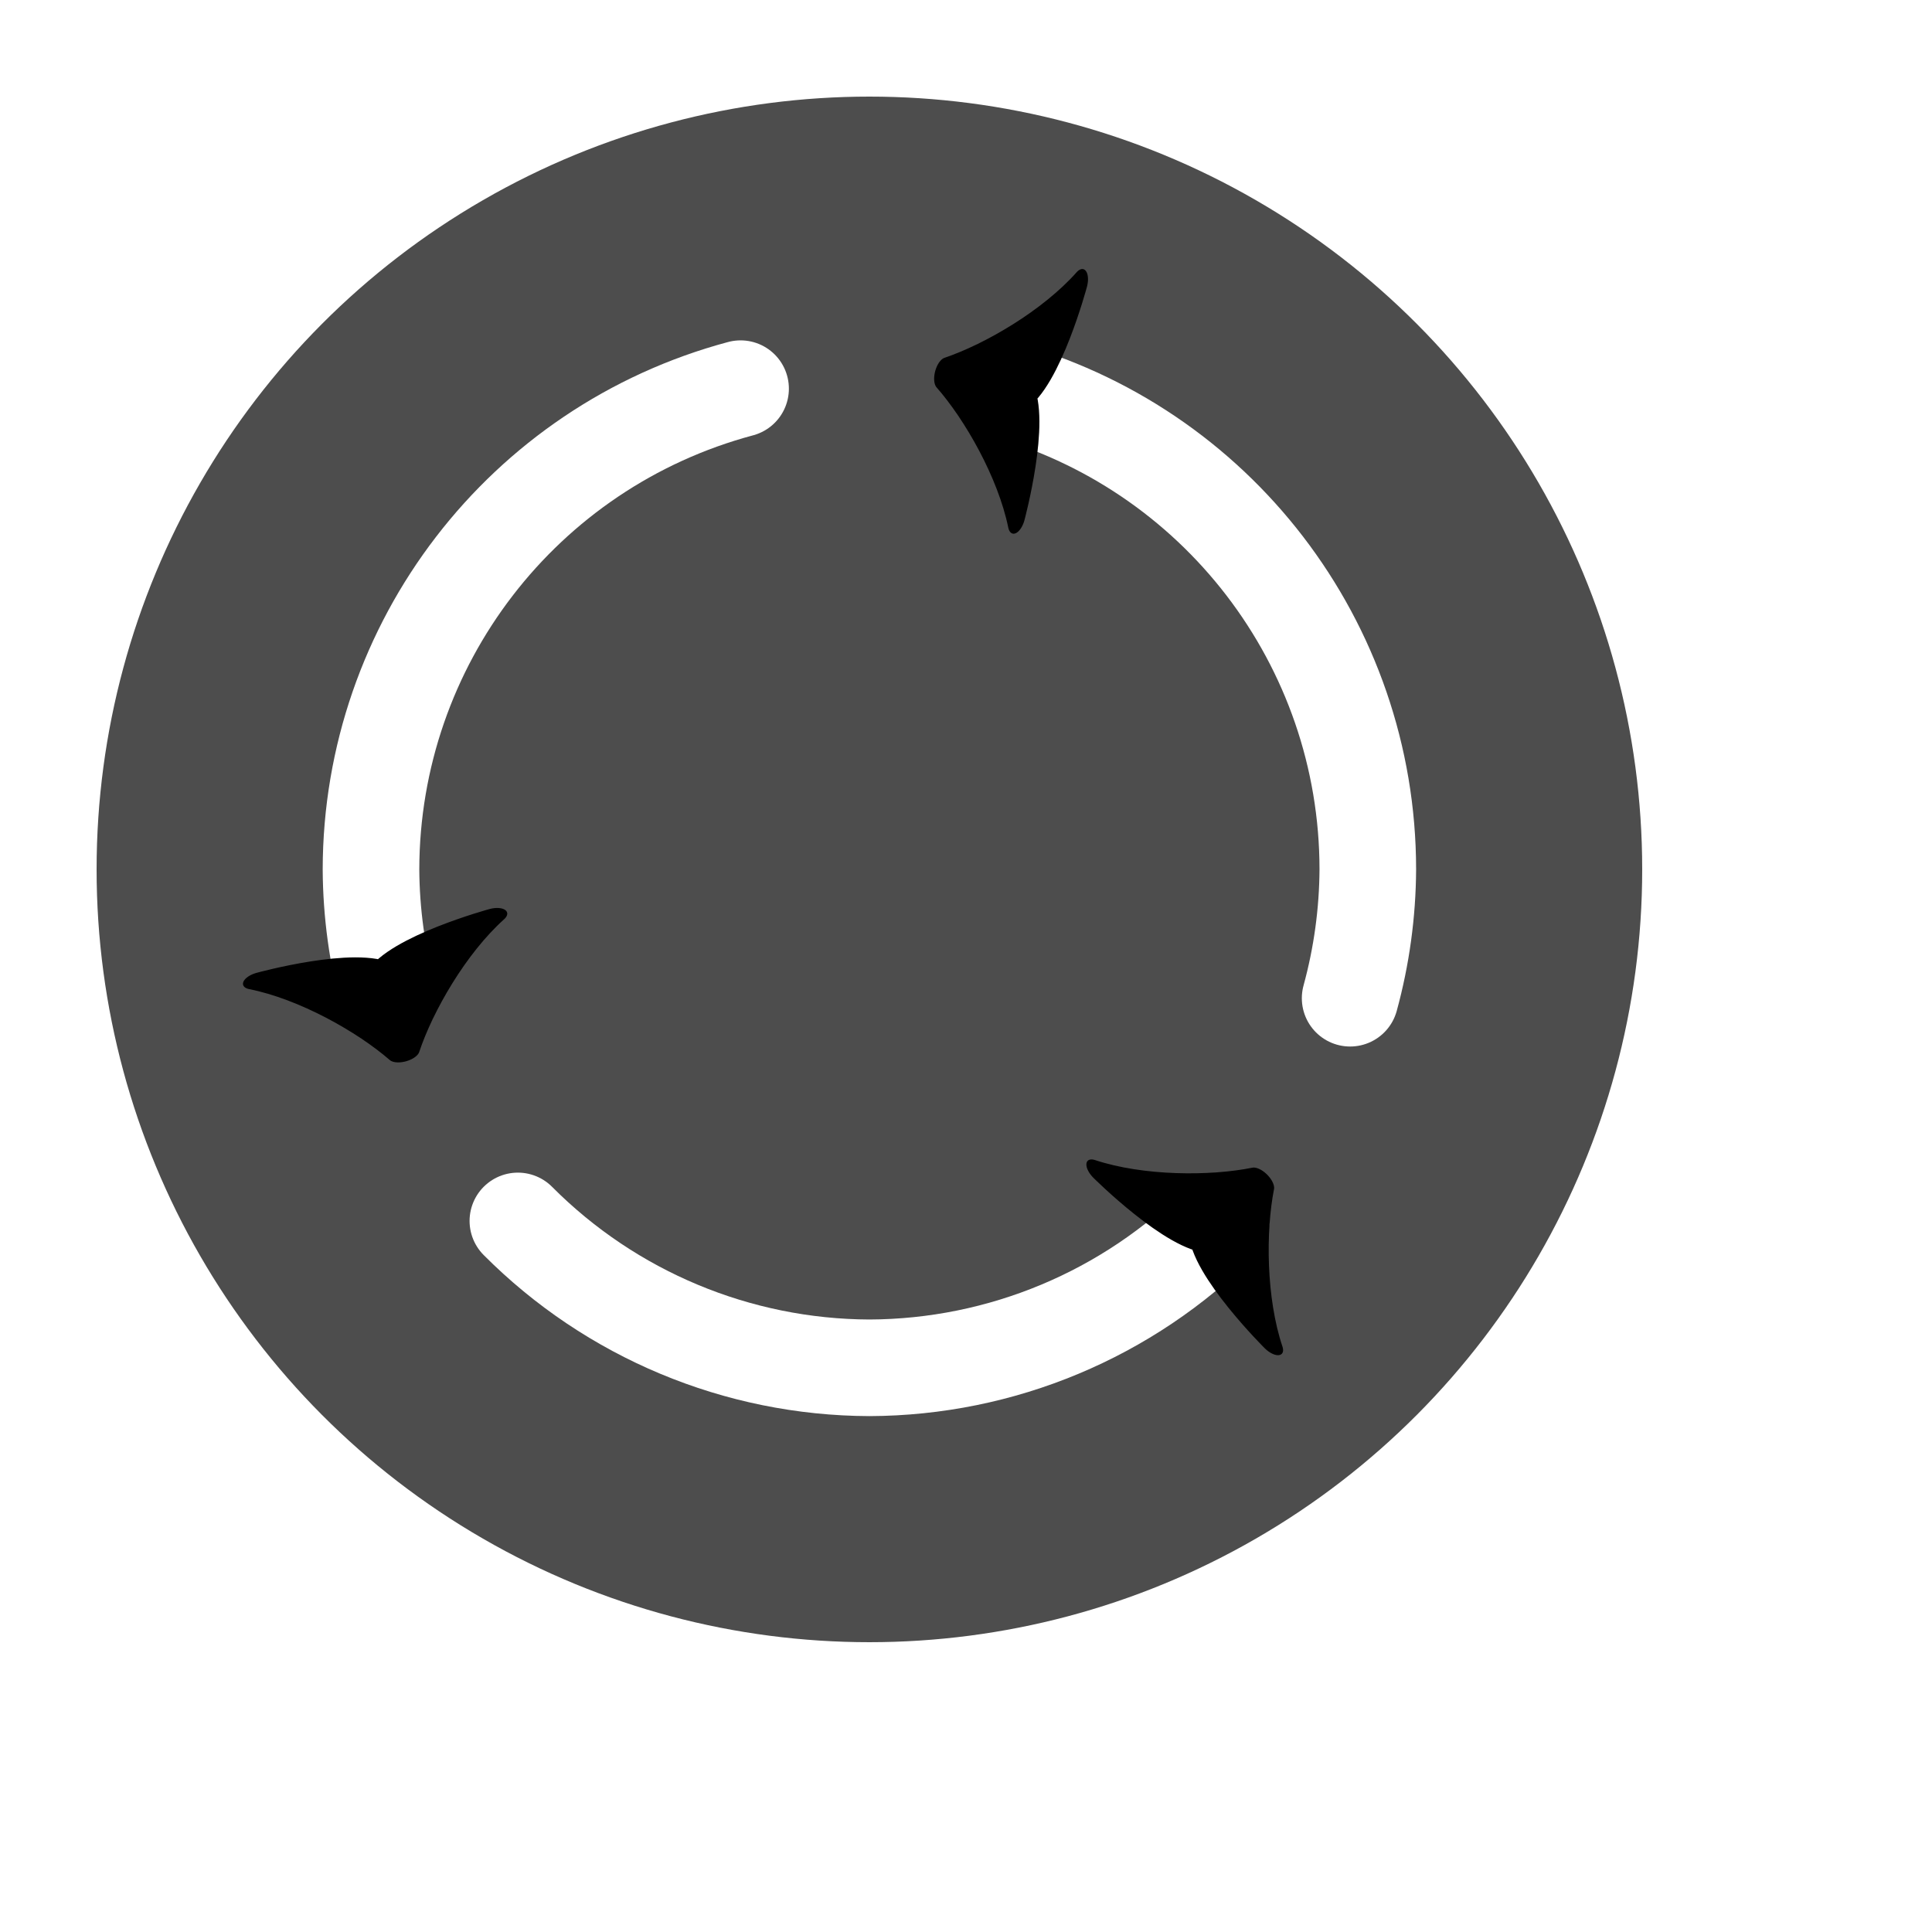 <?xml version="1.0" encoding="UTF-8" standalone="no"?>
<!-- Created with Inkscape (http://www.inkscape.org/) -->

<svg
   width="40mm"
   height="40mm"
   viewBox="0 0 40 40"
   version="1.1"
   id="svg1"
   inkscape:version="1.4 (e7c3feb100, 2024-10-09)"
   sodipodi:docname="CycleHovered.svg"
   xmlns:inkscape="http://www.inkscape.org/namespaces/inkscape"
   xmlns:sodipodi="http://sodipodi.sourceforge.net/DTD/sodipodi-0.dtd"
   xmlns="http://www.w3.org/2000/svg"
   xmlns:svg="http://www.w3.org/2000/svg">
  <sodipodi:namedview
     id="namedview1"
     pagecolor="#ffffff"
     bordercolor="#000000"
     borderopacity="0.25"
     inkscape:showpageshadow="2"
     inkscape:pageopacity="0.0"
     inkscape:pagecheckerboard="0"
     inkscape:deskcolor="#d1d1d1"
     inkscape:document-units="mm"
     inkscape:zoom="0.38930275"
     inkscape:cx="-566.39723"
     inkscape:cy="513.73899"
     inkscape:window-width="1918"
     inkscape:window-height="1057"
     inkscape:window-x="1920"
     inkscape:window-y="21"
     inkscape:window-maximized="1"
     inkscape:current-layer="layer1"
     showgrid="false" />
  <defs
     id="defs1">
    <filter
       inkscape:collect="always"
       style="color-interpolation-filters:sRGB"
       id="filter1-1-0-0-5-3"
       x="-0.123"
       y="-0.123"
       width="1.246"
       height="1.246">
      <feGaussianBlur
         inkscape:collect="always"
         stdDeviation="1.638"
         id="feGaussianBlur1-8-2-7-4-56" />
    </filter>
    <marker
       style="overflow:visible"
       id="ArrowTriangleStylized-2"
       refX="0.625"
       refY="0"
       orient="auto-start-reverse"
       inkscape:stockid="Stylized triangle arrow"
       markerWidth="0.25"
       markerHeight="0.5"
       viewBox="0 0 1 1"
       inkscape:isstock="true"
       inkscape:collect="always"
       preserveAspectRatio="none">
      <path
         transform="scale(0.5)"
         style="fill:context-stroke;fill-rule:evenodd;stroke:context-stroke;stroke-width:1pt"
         d="m 6,0 c -3,1 -7,3 -9,5 0,0 0,-4 2,-5 -2,-1 -2,-5 -2,-5 2,2 6,4 9,5 z"
         id="path4-8" />
    </marker>
  </defs>
  <g
     inkscape:label="Layer 1"
     inkscape:groupmode="layer"
     id="layer1"
     transform="translate(-160,40)">
    <g
       id="g11"
       inkscape:export-filename="/home/terra/Documents/Game_Files/book-planner-v4/assets/img/CycleHovered.png"
       inkscape:export-xdpi="96"
       inkscape:export-ydpi="96">
      <circle
         style="fill:#ffffff;fill-opacity:1;stroke-width:0.07;stroke-linecap:round;stroke-linejoin:round;filter:url(#filter1-1-0-0-5-3)"
         id="path1-5-3-5-2-2-6"
         cx="65.089"
         cy="49.613"
         r="16"
         transform="matrix(1.003,0,0,1.003,114.69,-69.782)" />
      <circle
         style="fill:#4d4d4d;stroke-width:0.07;stroke-linecap:round;stroke-linejoin:round"
         id="path1-8-8-2-9-0"
         cx="178"
         cy="-22"
         r="16" />
      <g
         id="g23-6-2-4-6"
         transform="translate(9.804,-147.197)" />
      <path
         style="fill:none;stroke:#ffffff;stroke-width:2;stroke-linecap:round;stroke-linejoin:round;stroke-dasharray:none;marker-end:url(#ArrowTriangleStylized-2)"
         d="m 175.333,-31.953 c -4.508,1.206 -7.645,5.287 -7.652,9.953 0.005,0.901 0.128,1.798 0.366,2.667"
         id="path6-1" />
      <path
         style="fill:none;stroke:#ffffff;stroke-width:2;stroke-linecap:round;stroke-linejoin:round;stroke-dasharray:none;marker-end:url(#ArrowTriangleStylized-2)"
         d="m 170.722,-14.722 c 1.928,1.937 4.545,3.031 7.278,3.041 2.733,-0.01 5.35,-1.103 7.278,-3.041"
         id="path5-2" />
      <path
         style="fill:none;stroke:#ffffff;stroke-width:2;stroke-linecap:round;stroke-linejoin:round;stroke-dasharray:none;marker-end:url(#ArrowTriangleStylized-2)"
         d="m 187.953,-19.333 c 0.238,-0.869 0.361,-1.766 0.366,-2.667 -0.001,-4.67 -3.138,-8.757 -7.649,-9.965"
         id="path3" />
    </g>
  </g>
</svg>
